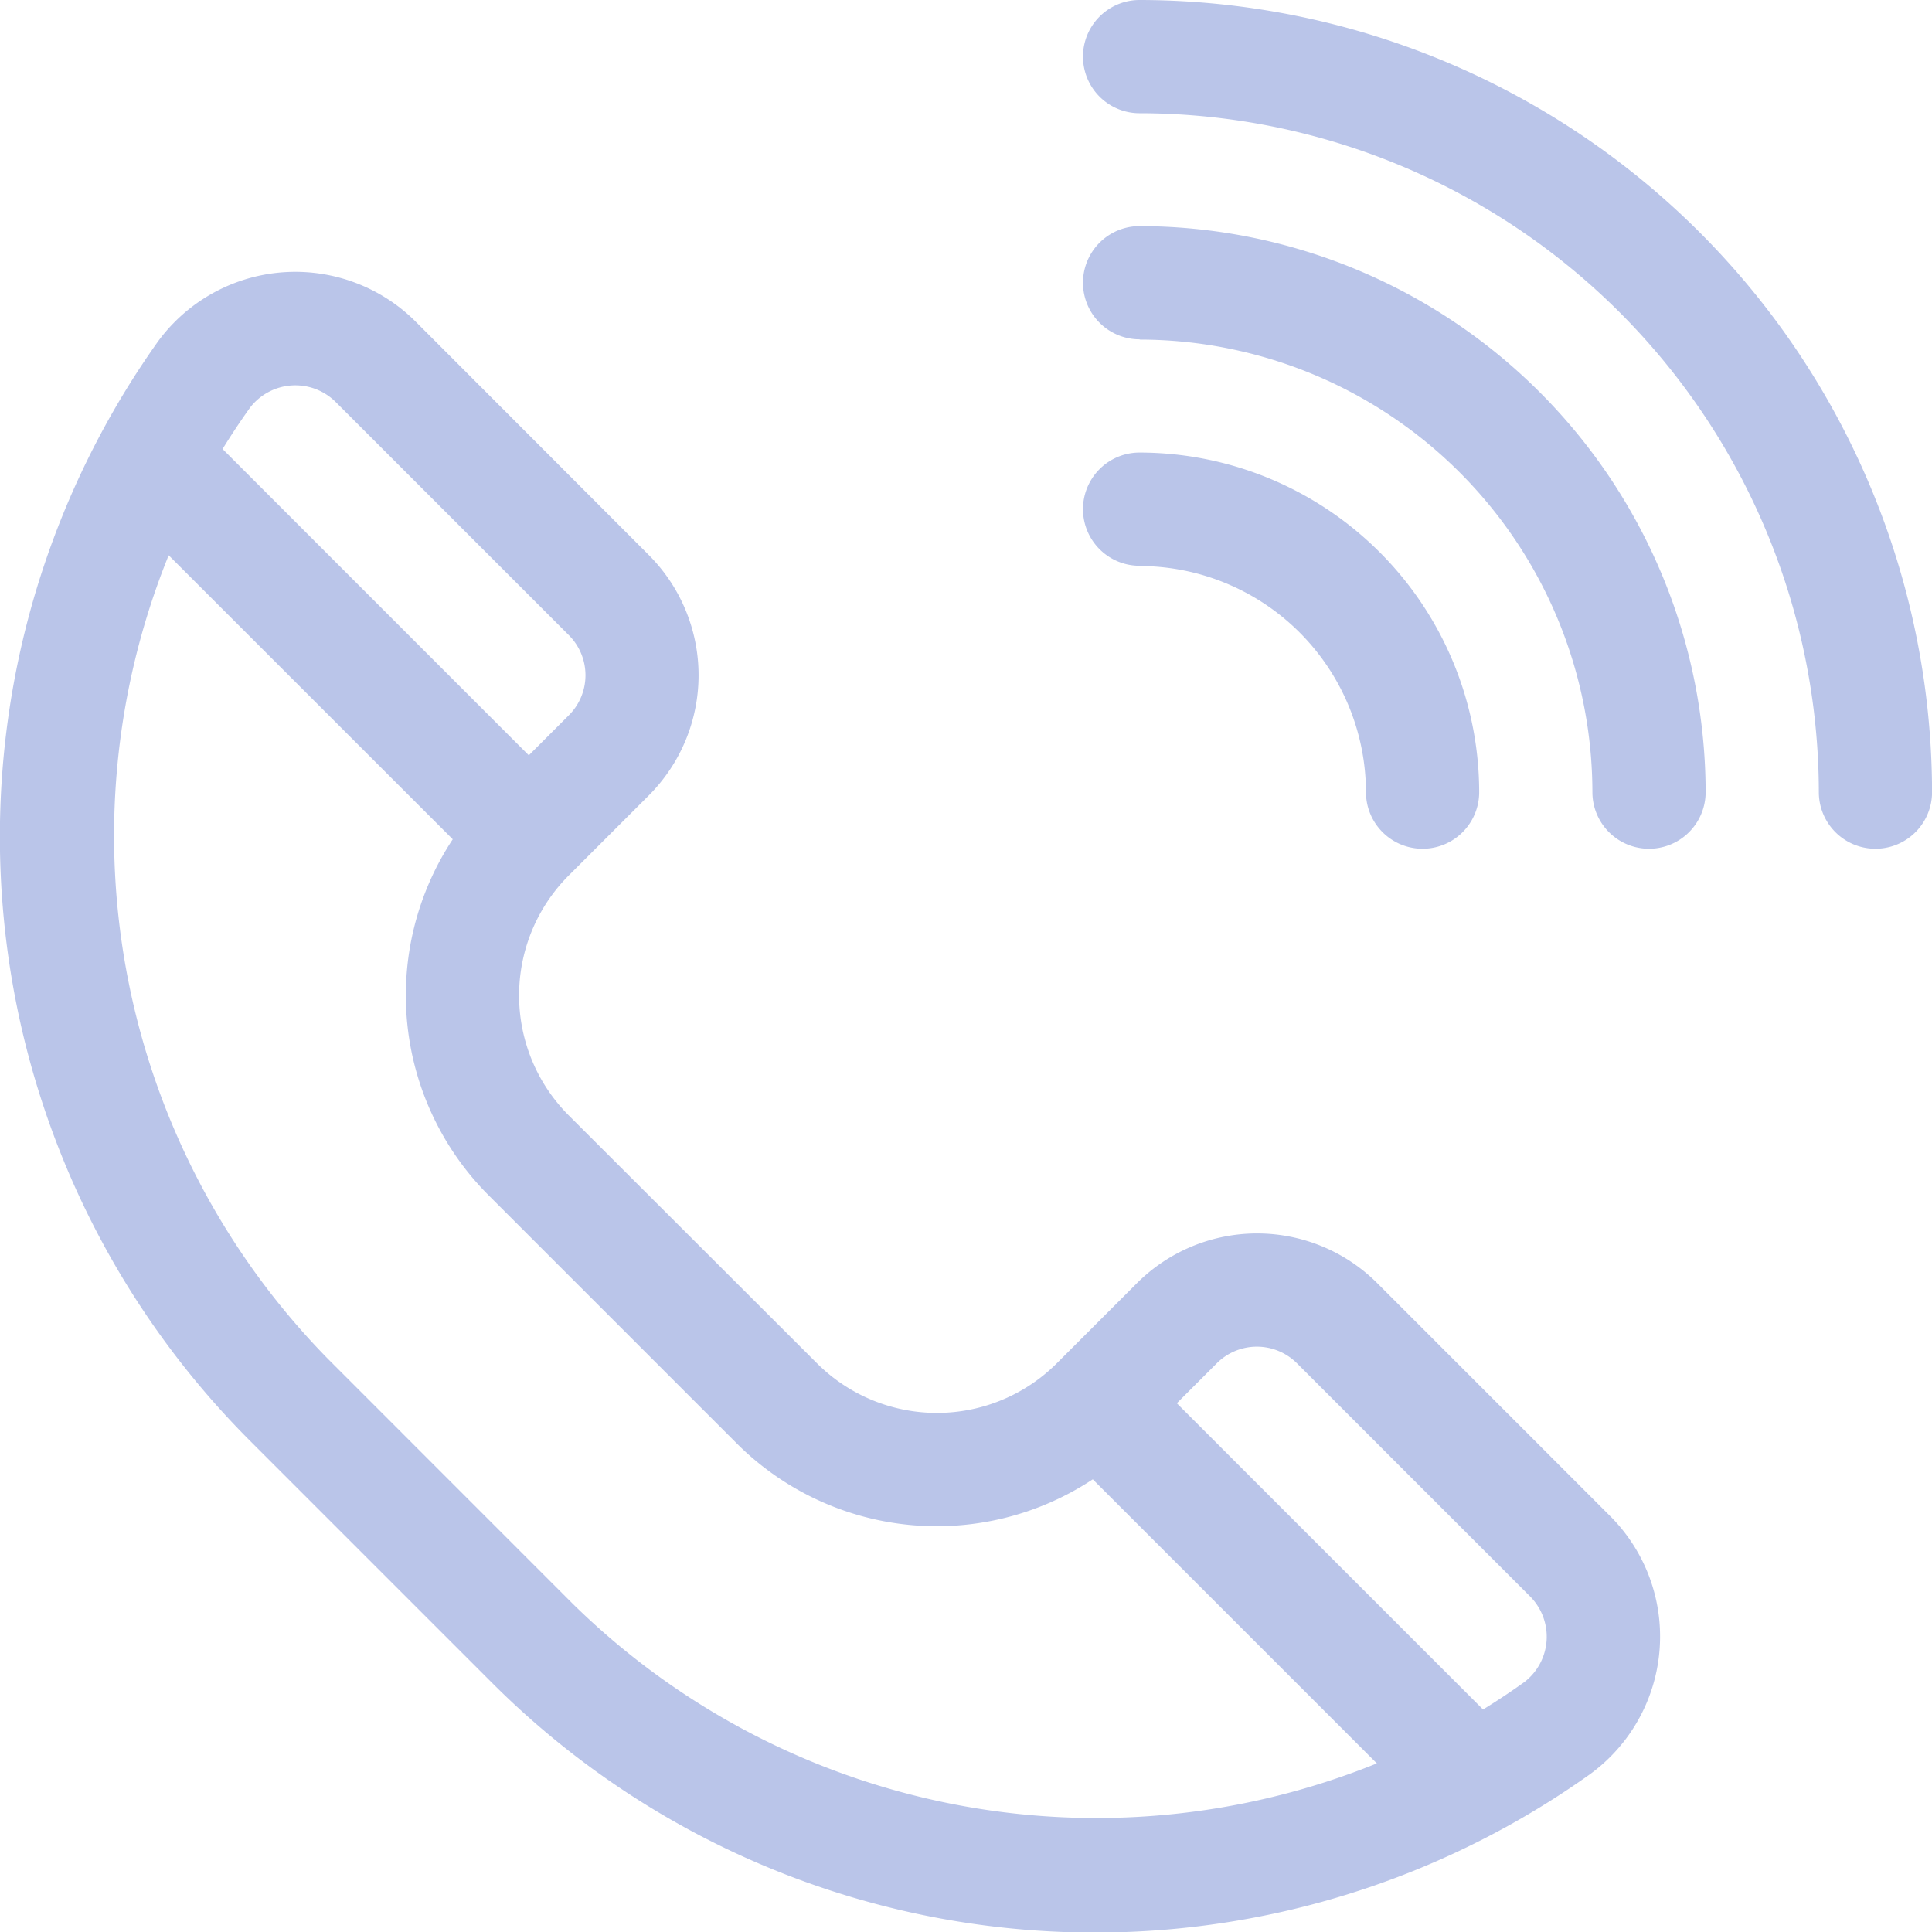 <svg xmlns="http://www.w3.org/2000/svg" width="29.999" height="30" viewBox="0 0 29.999 30">
  <g id="Empty-call" transform="translate(0)">
    <path id="Shape" d="M3.861,22.351l3.788,3.788A13.241,13.241,0,0,0,24.69,27.548,2.644,2.644,0,0,0,25,23.539l-3.616-3.616a2.64,2.64,0,0,0-3.729,0l-1.243,1.243a2.635,2.635,0,0,1-3.729,0L8.833,17.321a2.635,2.635,0,0,1,0-3.729h0l1.243-1.243a2.64,2.64,0,0,0,0-3.729L6.46,5a2.644,2.644,0,0,0-4.009.305A13.27,13.27,0,0,0,3.861,22.351Zm16.276-1.184,3.616,3.616a.887.887,0,0,1-.085,1.336q-.314.225-.64.425l-4.755-4.755.622-.622A.88.88,0,0,1,20.137,21.167Zm-8.7,1.243a4.394,4.394,0,0,0,5.531.56l4.411,4.411A11.6,11.6,0,0,1,8.891,24.9L5.1,21.108A11.6,11.6,0,0,1,2.619,8.622L7.03,13.032a4.394,4.394,0,0,0,.56,5.531ZM5.217,6.247,8.833,9.863a.878.878,0,0,1,0,1.243l-.622.622L3.456,6.972q.2-.325.425-.64A.887.887,0,0,1,5.217,6.247Z" fill="#bac5e9"/>
    <path id="Path" d="M17.695,1.758A10.559,10.559,0,0,1,28.242,12.3.879.879,0,0,0,30,12.3,12.319,12.319,0,0,0,17.695,0a.879.879,0,0,0,0,1.758Z" fill="#bac5e9"/>
    <path id="Path-2" data-name="Path" d="M17.695,8.789A3.52,3.52,0,0,1,21.21,12.3a.879.879,0,0,0,1.758,0,5.279,5.279,0,0,0-5.273-5.273.879.879,0,0,0,0,1.758Z" fill="#bac5e9"/>
    <path id="Path-3" data-name="Path" d="M17.695,5.273A7.039,7.039,0,0,1,24.726,12.3a.879.879,0,0,0,1.758,0,8.8,8.8,0,0,0-8.789-8.789.879.879,0,0,0,0,1.758Z" fill="#bac5e9"/>
  </g>
</svg>
